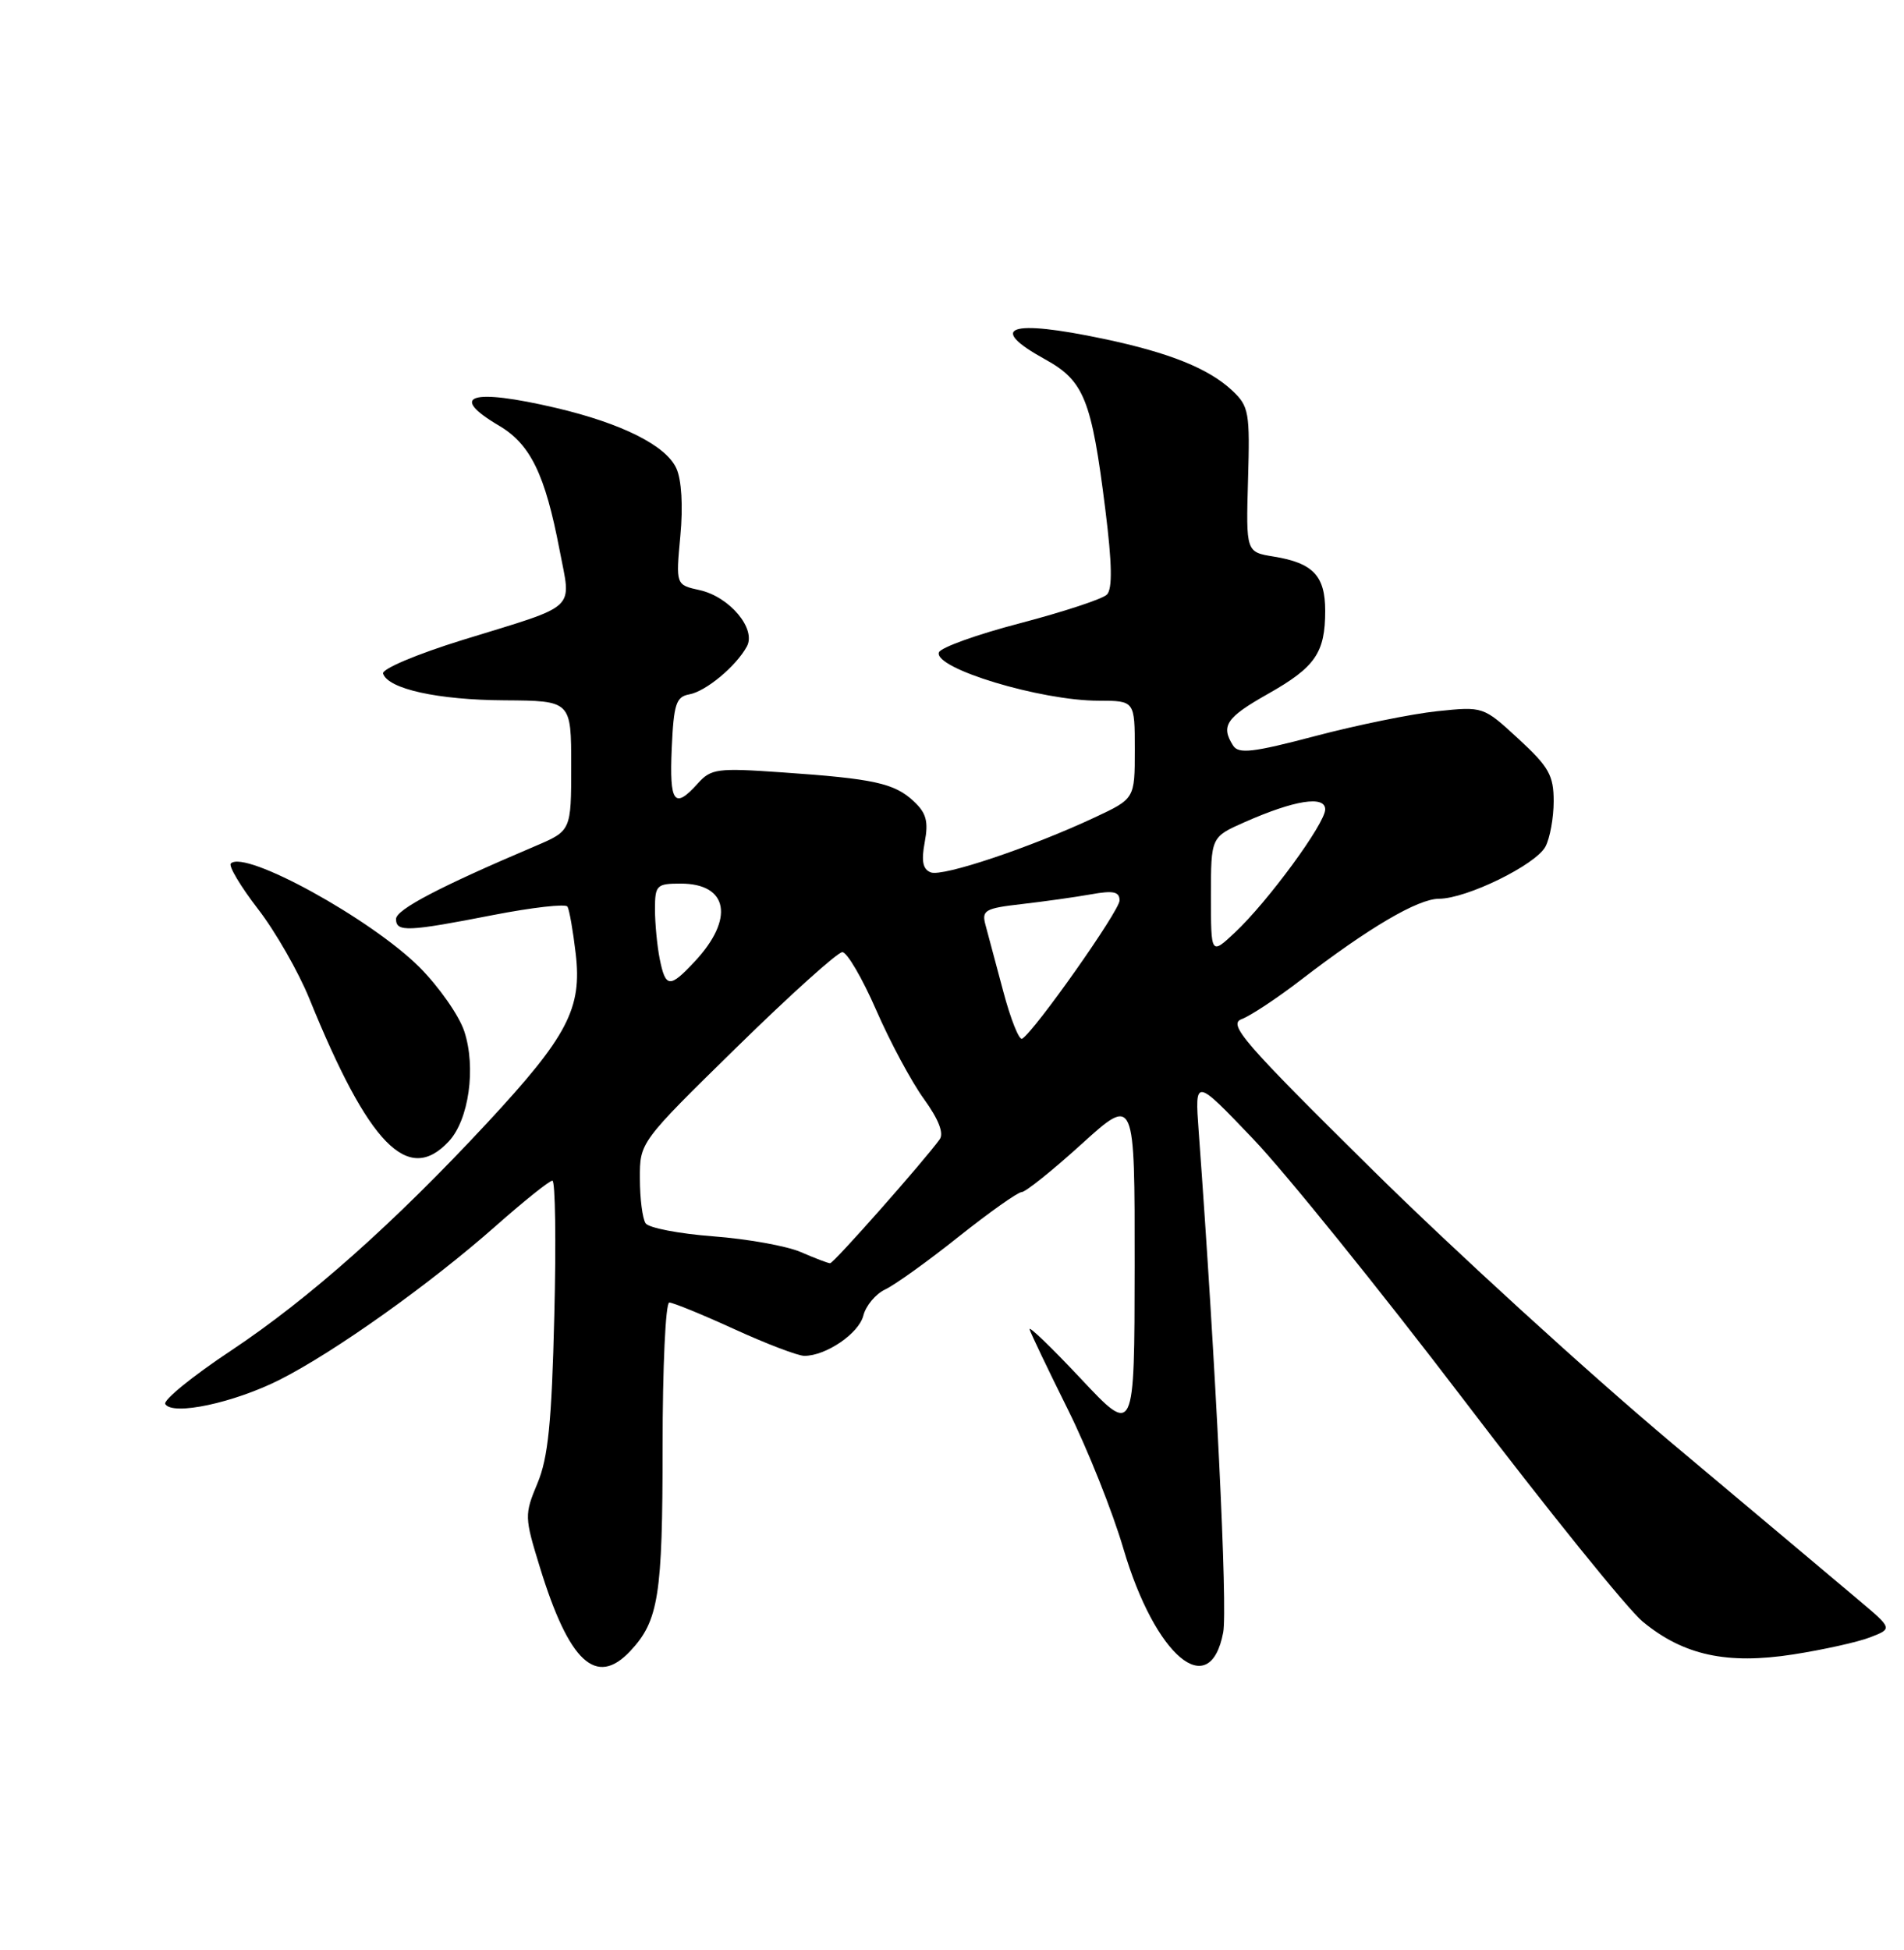 <?xml version="1.0" encoding="UTF-8" standalone="no"?>
<!DOCTYPE svg PUBLIC "-//W3C//DTD SVG 1.1//EN" "http://www.w3.org/Graphics/SVG/1.1/DTD/svg11.dtd" >
<svg xmlns="http://www.w3.org/2000/svg" xmlns:xlink="http://www.w3.org/1999/xlink" version="1.1" viewBox="0 0 250 256">
 <g >
 <path fill="currentColor"
d=" M 82.76 216.75 C 86.48 212.78 87.00 209.48 87.00 189.93 C 87.00 179.52 87.39 171.00 87.88 171.00 C 88.36 171.00 92.21 172.57 96.43 174.50 C 100.65 176.43 104.78 178.00 105.61 178.00 C 108.46 178.00 112.77 175.06 113.36 172.71 C 113.69 171.41 114.98 169.87 116.23 169.28 C 117.48 168.70 121.82 165.59 125.87 162.36 C 129.92 159.14 133.65 156.50 134.15 156.50 C 134.65 156.50 138.20 153.66 142.03 150.18 C 149.00 143.87 149.00 143.87 148.98 166.18 C 148.96 188.50 148.96 188.50 141.92 181.00 C 138.05 176.88 135.02 173.96 135.19 174.53 C 135.36 175.09 137.62 179.82 140.21 185.03 C 142.80 190.24 146.09 198.47 147.51 203.33 C 151.68 217.48 158.87 223.51 160.61 214.30 C 161.20 211.15 159.66 179.52 157.39 148.50 C 156.88 141.50 156.88 141.50 164.52 149.50 C 168.73 153.90 181.17 169.31 192.17 183.74 C 203.16 198.18 213.75 211.30 215.69 212.89 C 221.04 217.31 226.75 218.55 235.44 217.20 C 239.41 216.58 243.98 215.57 245.58 214.94 C 248.50 213.81 248.50 213.81 244.00 210.02 C 241.53 207.93 230.50 198.67 219.50 189.44 C 208.50 180.20 190.83 164.07 180.23 153.60 C 163.22 136.80 161.20 134.47 163.04 133.79 C 164.19 133.36 167.69 131.05 170.82 128.64 C 179.74 121.78 186.17 118.00 188.95 117.99 C 192.58 117.98 201.64 113.54 202.92 111.15 C 203.51 110.04 204.00 107.36 204.00 105.19 C 204.00 101.79 203.37 100.67 199.38 97.00 C 194.76 92.74 194.76 92.74 188.70 93.37 C 185.36 93.72 178.16 95.19 172.70 96.63 C 164.47 98.80 162.62 99.01 161.90 97.87 C 160.26 95.29 161.01 94.19 166.46 91.11 C 172.70 87.59 174.00 85.71 174.00 80.19 C 174.00 75.59 172.41 73.91 167.25 73.07 C 163.60 72.48 163.60 72.48 163.87 62.98 C 164.13 54.14 163.99 53.34 161.81 51.29 C 158.72 48.38 153.54 46.30 144.93 44.49 C 132.52 41.87 129.52 42.93 137.25 47.19 C 142.34 50.00 143.33 52.47 145.13 66.88 C 146.02 73.98 146.08 77.32 145.34 78.06 C 144.76 78.64 139.64 80.32 133.97 81.81 C 128.29 83.29 123.48 85.02 123.28 85.65 C 122.59 87.74 136.64 91.99 144.25 91.99 C 149.00 92.00 149.00 92.00 149.00 98.43 C 149.00 104.85 149.00 104.85 143.75 107.31 C 135.34 111.25 123.78 115.13 122.22 114.53 C 121.17 114.13 120.95 113.06 121.42 110.56 C 121.93 107.84 121.63 106.73 119.96 105.18 C 117.43 102.82 114.74 102.23 102.71 101.40 C 94.15 100.80 93.36 100.91 91.60 102.88 C 88.53 106.29 87.89 105.41 88.20 98.26 C 88.46 92.43 88.77 91.47 90.50 91.16 C 92.69 90.77 96.67 87.45 98.07 84.86 C 99.32 82.54 95.78 78.33 91.85 77.47 C 88.73 76.78 88.73 76.78 89.33 70.36 C 89.70 66.45 89.49 62.98 88.81 61.49 C 87.45 58.49 81.66 55.59 73.00 53.55 C 61.84 50.94 58.77 51.90 65.55 55.90 C 69.65 58.32 71.58 62.30 73.47 72.19 C 75.01 80.29 76.12 79.27 60.73 84.02 C 54.72 85.88 50.11 87.83 50.30 88.43 C 50.96 90.45 57.49 91.89 66.25 91.94 C 75.00 92.00 75.00 92.00 75.00 100.54 C 75.00 109.07 75.00 109.07 70.25 111.09 C 57.73 116.41 52.00 119.41 52.00 120.65 C 52.00 122.39 53.53 122.32 64.79 120.12 C 69.89 119.13 74.27 118.63 74.51 119.02 C 74.75 119.41 75.24 122.18 75.59 125.18 C 76.44 132.39 74.54 136.03 64.02 147.36 C 51.76 160.56 40.54 170.53 30.32 177.32 C 25.27 180.67 21.39 183.83 21.70 184.33 C 22.67 185.89 30.71 184.17 36.74 181.13 C 43.97 177.47 56.48 168.57 65.16 160.89 C 68.83 157.65 72.14 155.00 72.53 155.00 C 72.91 155.00 73.03 162.99 72.78 172.75 C 72.44 186.76 71.97 191.39 70.57 194.73 C 68.85 198.85 68.86 199.16 70.88 205.73 C 74.72 218.23 78.28 221.53 82.76 216.75 Z  M 58.92 149.85 C 61.57 147.02 62.53 140.15 60.96 135.39 C 60.28 133.32 57.63 129.54 55.08 126.98 C 48.73 120.64 32.15 111.52 30.31 113.36 C 29.98 113.68 31.59 116.37 33.87 119.33 C 36.16 122.29 39.19 127.59 40.62 131.11 C 48.42 150.32 53.57 155.59 58.92 149.85 Z  M 105.16 164.38 C 103.33 163.58 98.15 162.65 93.66 162.31 C 89.17 161.97 85.17 161.20 84.77 160.60 C 84.36 159.99 84.02 157.35 84.02 154.73 C 84.00 149.96 84.00 149.96 96.74 137.48 C 103.74 130.62 109.98 125.00 110.60 125.00 C 111.22 125.00 113.22 128.42 115.04 132.59 C 116.86 136.77 119.68 142.02 121.31 144.27 C 123.24 146.94 123.96 148.78 123.38 149.58 C 121.35 152.40 109.46 165.85 109.00 165.84 C 108.72 165.84 107.00 165.18 105.16 164.38 Z  M 131.73 130.15 C 130.75 126.49 129.70 122.55 129.39 121.40 C 128.88 119.50 129.35 119.24 134.16 118.69 C 137.10 118.35 141.19 117.78 143.25 117.41 C 146.20 116.88 147.00 117.06 147.00 118.22 C 147.00 119.56 135.88 135.34 134.21 136.37 C 133.82 136.61 132.70 133.81 131.73 130.15 Z  M 86.62 125.88 C 86.28 124.16 86.00 121.23 86.00 119.38 C 86.00 116.21 86.21 116.00 89.38 116.00 C 95.64 116.00 96.47 120.63 91.20 126.25 C 87.93 129.75 87.39 129.70 86.62 125.88 Z  M 159.00 117.63 C 159.00 109.89 159.00 109.89 163.41 107.94 C 169.96 105.04 174.00 104.40 174.00 106.26 C 174.00 108.11 166.46 118.39 162.13 122.44 C 159.00 125.37 159.00 125.37 159.00 117.63 Z "/>
</g>
</svg>